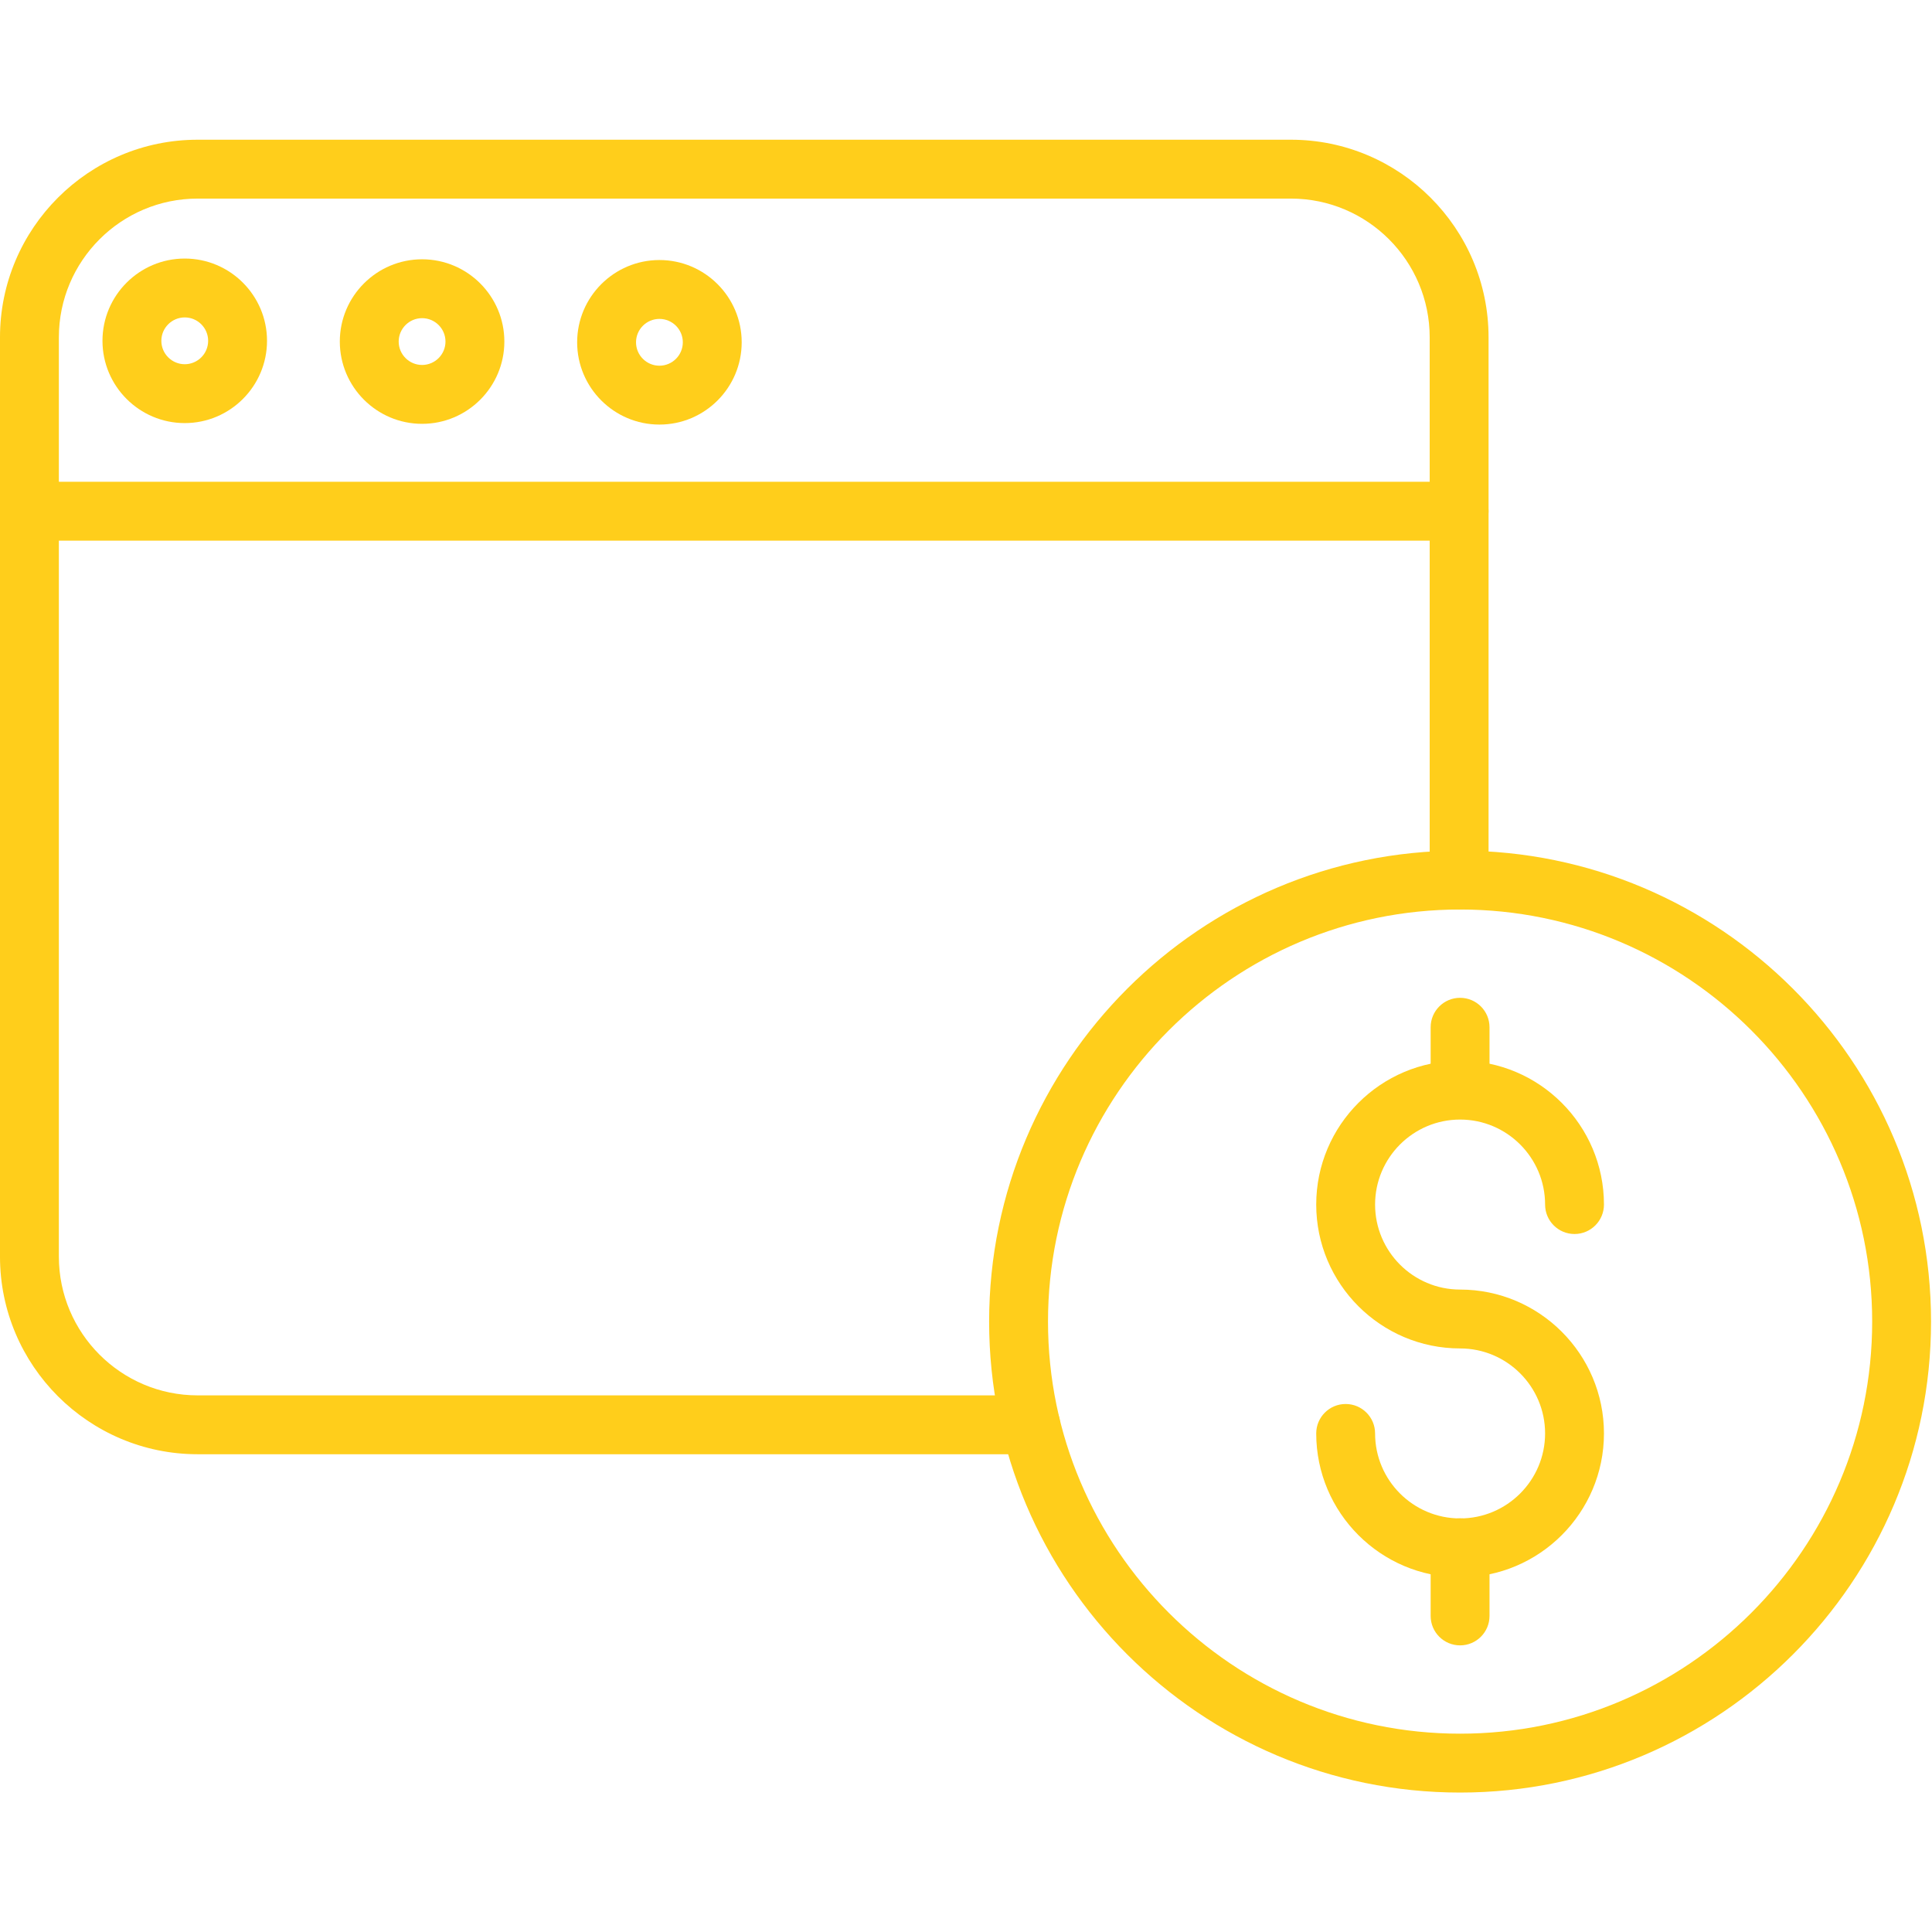 <?xml version="1.0"?>
<svg xmlns="http://www.w3.org/2000/svg" height="512px" viewBox="0 -33 459.228 459" width="512px"><path d="m347.055 341.805c-18.855 0-34.195-15.344-34.195-34.199 0-3.863 3.133-6.996 6.996-6.996s6.996 3.133 6.996 6.996c0 11.141 9.062 20.203 20.203 20.203 11.141 0 20.207-9.062 20.207-20.203s-9.066-20.203-20.207-20.203c-18.855 0-34.195-15.344-34.195-34.199s15.34-34.195 34.195-34.195c18.859 0 34.199 15.34 34.199 34.195 0 3.867-3.133 7-6.996 7-3.863 0-6.996-3.133-6.996-7 0-11.141-9.066-20.203-20.207-20.203-11.141 0-20.203 9.062-20.203 20.203s9.062 20.207 20.203 20.207c18.859 0 34.199 15.34 34.199 34.195s-15.34 34.199-34.199 34.199zm0 0" fill="#ffce1b"/><path d="m347.055 232.785c-3.863 0-6.996-3.133-6.996-6.996v-14.73c0-3.863 3.133-6.996 6.996-6.996 3.863 0 6.996 3.133 6.996 6.996v14.73c0 3.863-3.133 6.996-6.996 6.996zm0 0" fill="#ffce1b"/><path d="m347.055 357.984c-3.863 0-6.996-3.133-6.996-6.996v-16.203c0-3.863 3.133-6.996 6.996-6.996 3.863 0 6.996 3.133 6.996 6.996v16.203c0 3.863-3.133 6.996-6.996 6.996zm0 0" fill="#ffce1b"/><path d="m347.055 392.969c-61.727 0-111.945-50.219-111.945-111.945 0-61.727 50.219-111.945 111.945-111.945 61.727 0 111.945 50.219 111.945 111.945 0 61.727-50.219 111.945-111.945 111.945zm0-209.898c-54.008 0-97.949 43.941-97.949 97.953 0 54.008 43.941 97.949 97.949 97.949 54.012 0 97.953-43.941 97.953-97.949 0-54.012-43.941-97.953-97.953-97.953zm0 0" fill="#ffce1b"/><path d="m244.992 312.551h-198.016c-25.902 0-46.977-21.074-46.977-46.977v-218.5c0-25.902 21.074-46.977 46.977-46.977h259.871c25.902 0 46.977 21.074 46.977 46.977v129c0 3.867-3.133 7-6.996 7s-6.996-3.133-6.996-7v-129c0-18.188-14.797-32.984-32.984-32.984h-259.871c-18.188 0-32.984 14.797-32.984 32.984v218.5c0 18.188 14.797 32.984 32.984 32.984h198.016c3.863 0 6.996 3.133 6.996 6.996 0 3.863-3.133 6.996-6.996 6.996zm0 0" fill="#ffce1b"/><path d="m346.828 95.395h-339.832c-3.863 0-6.996-3.133-6.996-6.996 0-3.863 3.133-6.996 6.996-6.996h339.832c3.863 0 6.996 3.133 6.996 6.996 0 3.863-3.133 6.996-6.996 6.996zm0 0" fill="#ffce1b"/><path d="m100.328 67.629c-10.781 0-19.555-8.773-19.555-19.555s8.773-19.555 19.555-19.555 19.555 8.773 19.555 19.555-8.773 19.555-19.555 19.555zm0-25.117c-3.066 0-5.562 2.496-5.562 5.562 0 3.066 2.496 5.562 5.562 5.562s5.562-2.496 5.562-5.562c0-3.066-2.496-5.562-5.562-5.562zm0 0" fill="#ffce1b"/><path d="m43.914 67.453c-10.781 0-19.555-8.773-19.555-19.555 0-10.785 8.773-19.555 19.555-19.555s19.555 8.77 19.555 19.555c0 10.781-8.773 19.555-19.555 19.555zm0-25.117c-3.066 0-5.562 2.496-5.562 5.562 0 3.066 2.496 5.562 5.562 5.562 3.066 0 5.562-2.496 5.562-5.562 0-3.066-2.496-5.562-5.562-5.562zm0 0" fill="#ffce1b"/><path d="m156.742 67.805c-10.781 0-19.555-8.77-19.555-19.555 0-10.781 8.773-19.555 19.555-19.555 10.785 0 19.555 8.773 19.555 19.555 0 10.785-8.77 19.555-19.555 19.555zm0-25.117c-3.066 0-5.562 2.496-5.562 5.562s2.496 5.562 5.562 5.562c3.07 0 5.562-2.496 5.562-5.562s-2.492-5.562-5.562-5.562zm0 0" fill="#ffce1b"/></svg>
